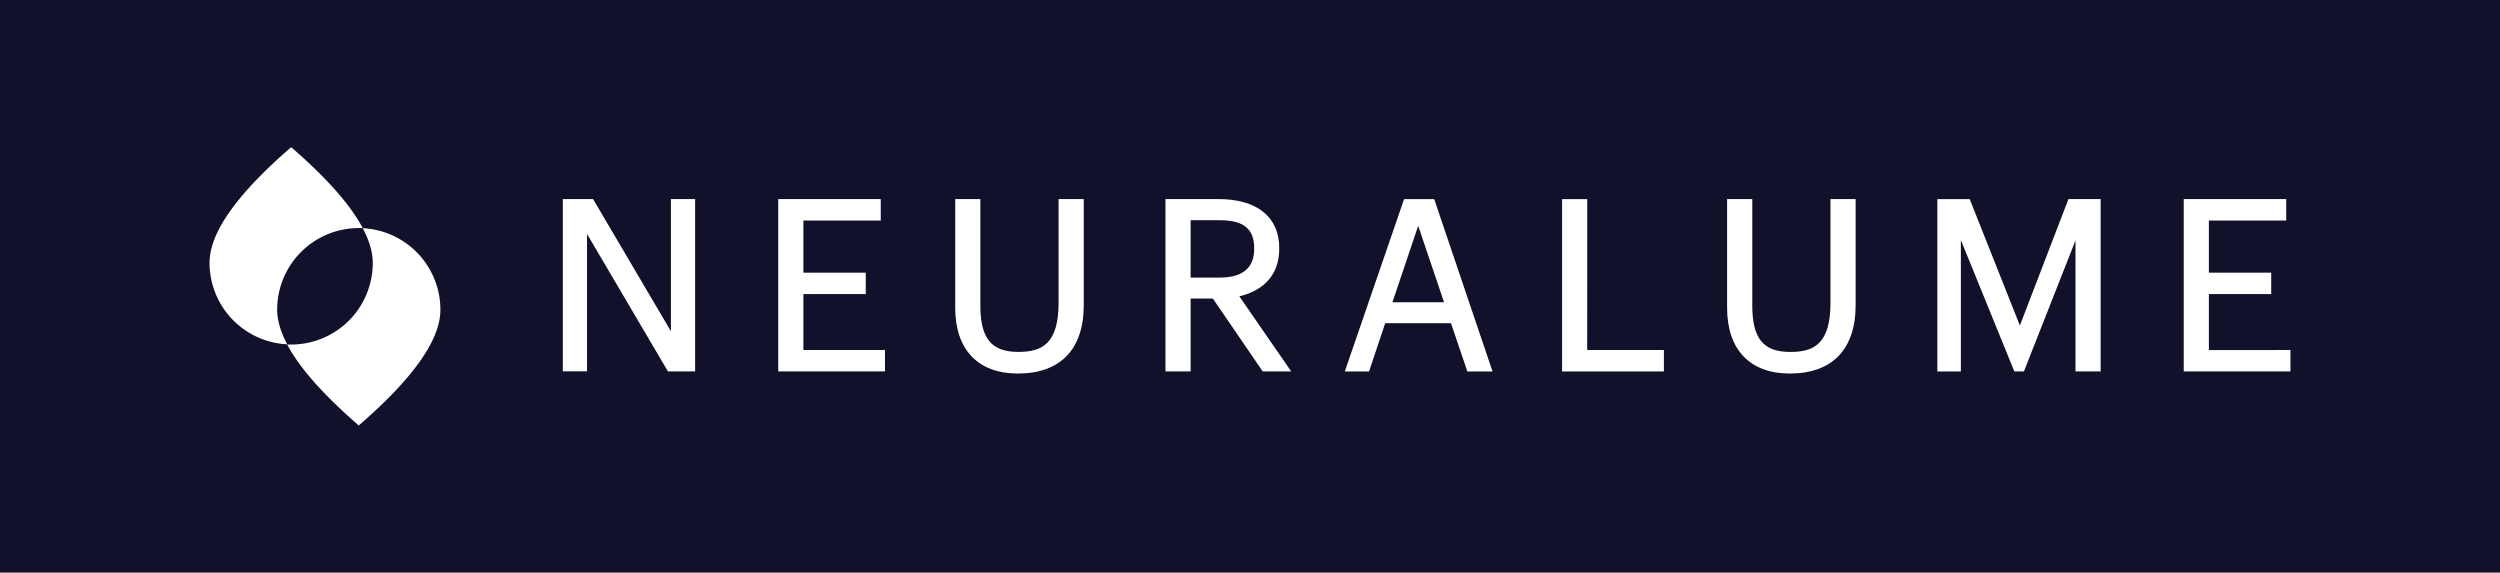<svg id="Layer_1" data-name="Layer 1" xmlns="http://www.w3.org/2000/svg" viewBox="0 0 1303.63 298.57"><defs><style>.cls-1{fill:#12112b;}.cls-2{fill:#fff;}</style></defs><title>Neuralume-Logo-Mono-Blue</title><rect class="cls-1" width="1303.63" height="298.57"/><path class="cls-2" d="M349.85,103.8h12.62v89.88H348.3L306.11,122v71.64H293.49V103.8h15.76l40.6,68.94Zm69.08,49.54h32.52V142.18H418.93V115h40.34V103.8H405.82v89.88h55.65V182.52H418.93ZM552,157.72c0,21.4-8.4,25.78-21,25.78-14,0-19.79-7-19.79-24.19V103.8H498.1v56.73c0,21.77,11.9,34.25,32.66,34.25,22.16,0,34.36-12.64,34.36-35.59V103.8H552Zm94.25-3.21,27.06,39.17H658.45l-26-38H620.85v38H607.74V103.8h27.52c20.21,0,31.8,9.32,31.8,25.56v.49C667.06,142.61,659.69,151.3,646.26,154.51ZM636,114.83H620.85v29.92H636c11.91,0,18-5,18-14.9v-.49C654,119.31,648.41,114.83,636,114.83Zm111.87-11,30.42,89.88H765.16l-8.55-25.19H722.32l-8.43,25.19H701.24l30.92-89.88Zm-8.35,13.91-13.43,39.87H753Zm88.15-13.91H814.55v89.88h53.09V182.52h-40Zm126.84,53.92c0,21.4-8.4,25.78-21,25.78-14,0-19.78-7-19.78-24.19V103.8H900.6v56.73c0,21.77,11.91,34.25,32.66,34.25,22.16,0,34.36-12.64,34.36-35.59V103.8H954.51Zm98.76,12-26.16-65.92h-16.87v89.88h12.26V125.17l27.88,68.51h5l26.89-68.31v68.31h13.12V103.8H1078.6Zm98.55,12.8V153.34h32.51V142.18h-32.51V115h40.34V103.8h-53.45v89.88h55.65V182.52Z"/><path class="cls-2" d="M189.15,119q5.23,9.87,5.23,18.11a42.55,42.55,0,0,1-42.55,42.55c-.7,0-1.39,0-2.07,0q9.69,18.28,37.32,42.19,42.55-36.79,42.56-60.29A42.56,42.56,0,0,0,189.15,119Z"/><path class="cls-2" d="M187.08,118.93c.7,0,1.39,0,2.07,0q-9.69-18.28-37.32-42.18-42.56,36.78-42.56,60.29a42.56,42.56,0,0,0,40.49,42.5q-5.23-9.87-5.23-18.1A42.55,42.55,0,0,1,187.08,118.93Z"/></svg>